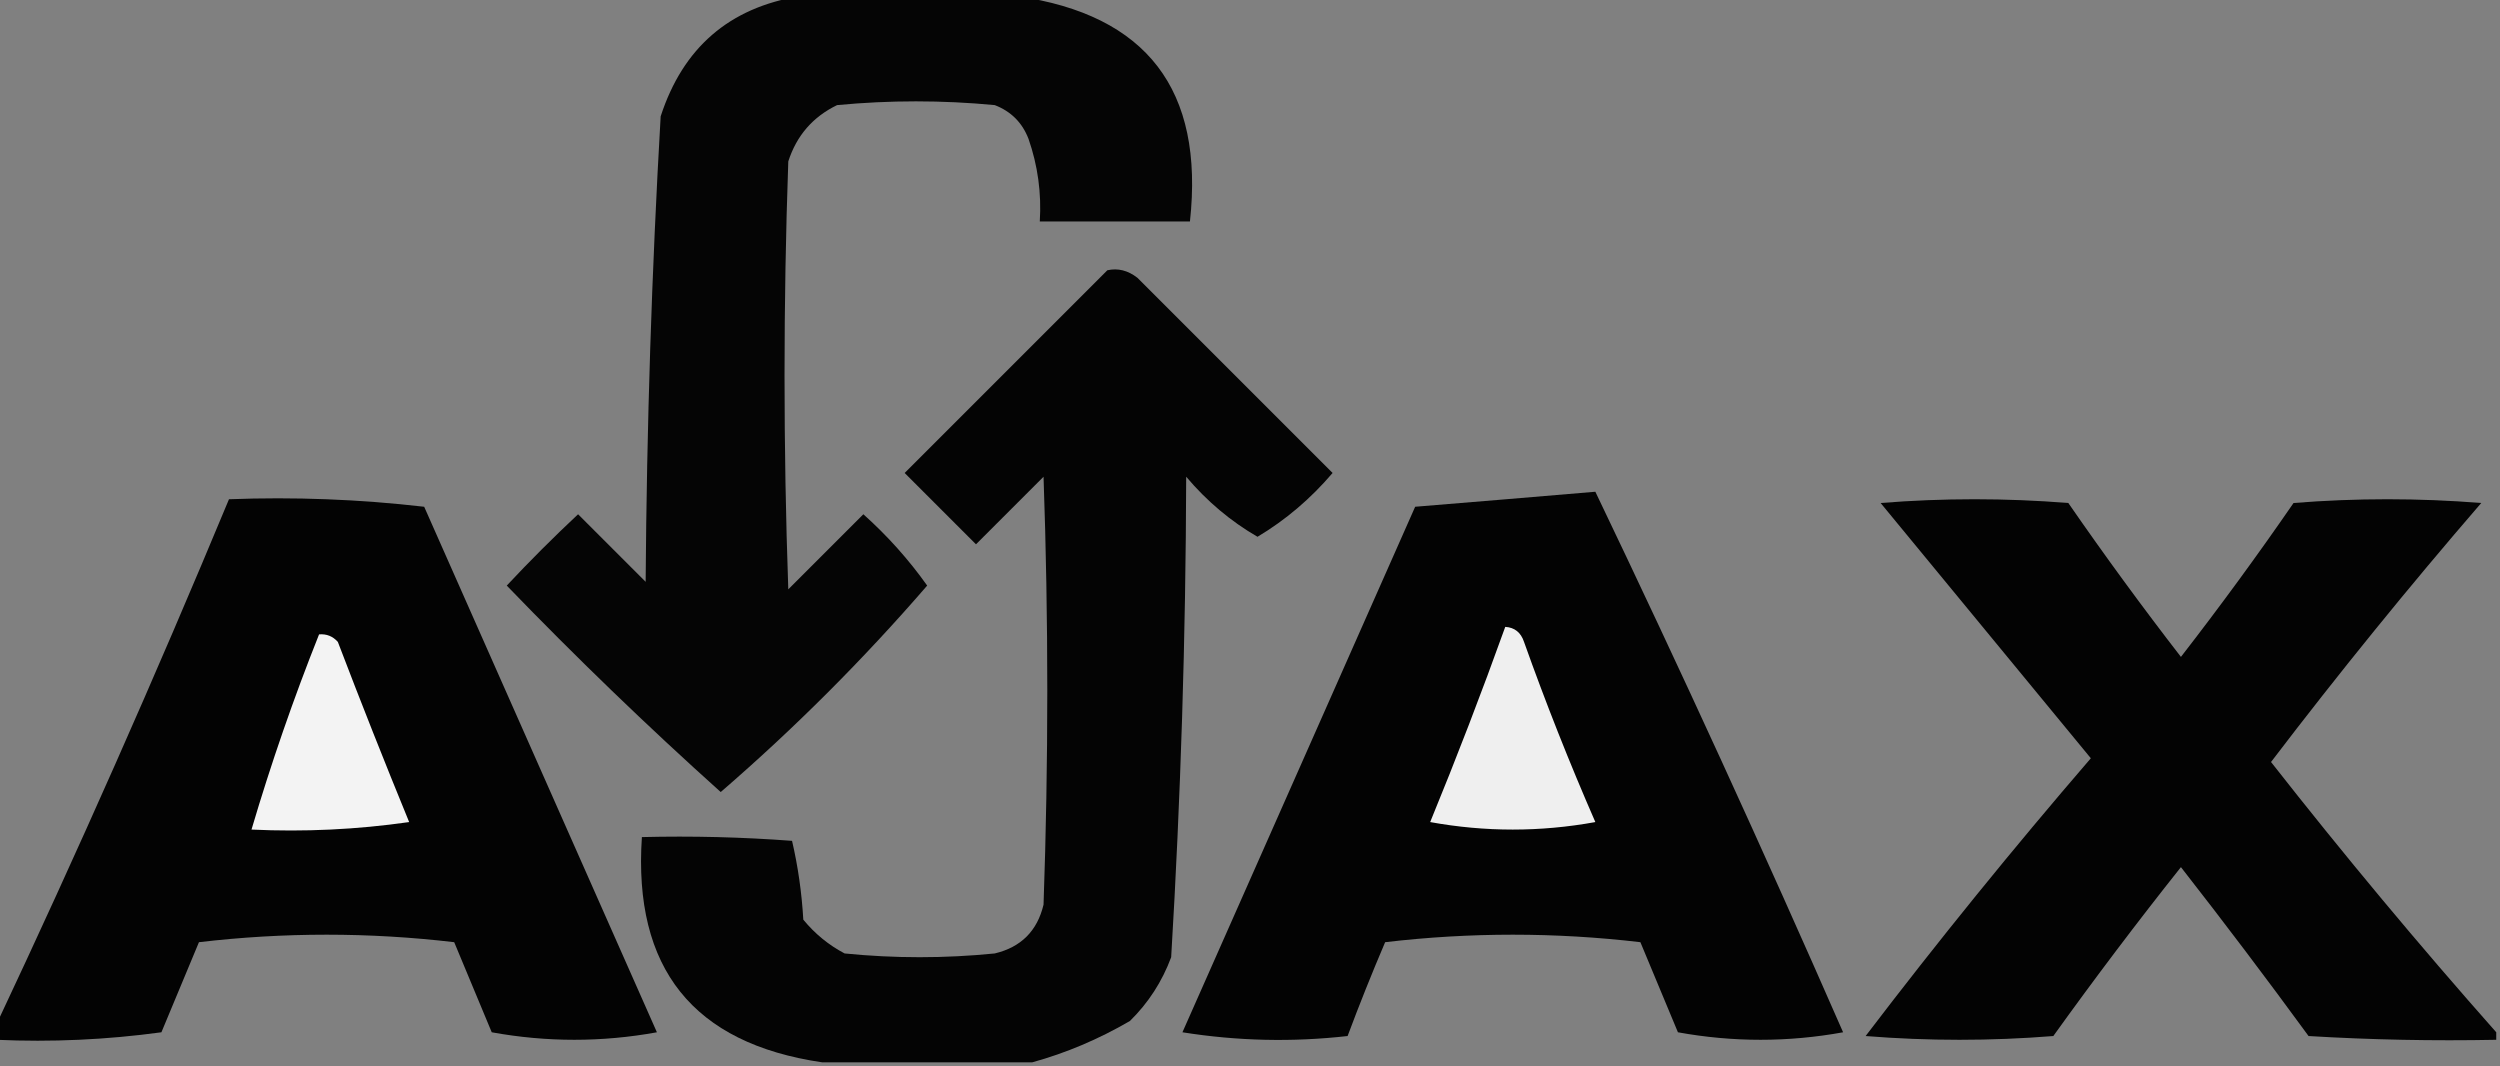 <?xml version="1.0" encoding="UTF-8"?>
<!DOCTYPE svg PUBLIC "-//W3C//DTD SVG 1.1//EN" "http://www.w3.org/Graphics/SVG/1.1/DTD/svg11.dtd">
<svg xmlns="http://www.w3.org/2000/svg" version="1.1" width="333px" height="142px" style="shape-rendering:geometricPrecision; text-rendering:geometricPrecision; image-rendering:optimizeQuality; fill-rule:evenodd; clip-rule:evenodd" xmlns:xlink="http://www.w3.org/1999/xlink">
<rect width="100%" height="100%" fill="#808080" stroke="none"/>
<g><path style="opacity:0.981" fill="#040404" d="M 106.5,-0.5 C 116.167,-0.5 125.833,-0.5 135.5,-0.5C 152.754,1.966 160.421,11.966 158.5,29.5C 151.833,29.5 145.167,29.5 138.5,29.5C 138.737,25.727 138.237,22.06 137,18.5C 136.167,16.333 134.667,14.833 132.5,14C 125.5,13.333 118.5,13.333 111.5,14C 108.272,15.563 106.105,18.063 105,21.5C 104.333,40.5 104.333,59.5 105,78.5C 108.333,75.167 111.667,71.833 115,68.5C 118.217,71.38 121.05,74.547 123.5,78C 114.991,87.843 105.824,97.01 96,105.5C 86.208,96.71 76.708,87.543 67.5,78C 70.553,74.737 73.719,71.57 77,68.5C 80,71.5 83,74.5 86,77.5C 86.144,56.81 86.811,36.144 88,15.5C 90.968,6.36 97.134,1.026 106.5,-0.5 Z"/></g>
<g><path style="opacity:0.97" fill="#010101" d="M 137.5,141.5 C 128.167,141.5 118.833,141.5 109.5,141.5C 92.326,138.981 84.326,128.981 85.5,111.5C 92.175,111.334 98.842,111.5 105.5,112C 106.293,115.411 106.793,118.911 107,122.5C 108.543,124.378 110.376,125.878 112.5,127C 119.167,127.667 125.833,127.667 132.5,127C 136,126.167 138.167,124 139,120.5C 139.667,101.5 139.667,82.5 139,63.5C 136,66.5 133,69.5 130,72.5C 126.833,69.333 123.667,66.167 120.5,63C 129.5,54 138.5,45 147.5,36C 148.908,35.685 150.241,36.018 151.5,37C 160.086,45.586 168.752,54.252 177.5,63C 174.58,66.427 171.247,69.261 167.5,71.5C 163.921,69.429 160.754,66.762 158,63.5C 157.943,84.876 157.276,106.209 156,127.5C 154.789,130.759 152.956,133.592 150.5,136C 146.314,138.434 141.98,140.267 137.5,141.5 Z"/></g>
<g><path style="opacity:0.979" fill="#000000" d="M 212.5,65.5 C 223.857,89.195 234.857,113.194 245.5,137.5C 238.167,138.833 230.833,138.833 223.5,137.5C 221.833,133.5 220.167,129.5 218.5,125.5C 207.167,124.167 195.833,124.167 184.5,125.5C 182.731,129.644 181.064,133.81 179.5,138C 172.144,138.831 164.811,138.665 157.5,137.5C 167.833,114.167 178.167,90.833 188.5,67.5C 196.657,66.833 204.657,66.167 212.5,65.5 Z"/></g>
<g><path style="opacity:0.979" fill="#010101" d="M -0.5,138.5 C -0.5,137.833 -0.5,137.167 -0.5,136.5C 10.333,113.49 20.667,90.157 30.5,66.5C 39.192,66.169 47.859,66.502 56.5,67.5C 66.816,90.803 77.15,114.136 87.5,137.5C 80.167,138.833 72.833,138.833 65.5,137.5C 63.833,133.5 62.167,129.5 60.5,125.5C 49.167,124.167 37.833,124.167 26.5,125.5C 24.833,129.5 23.167,133.5 21.5,137.5C 14.197,138.497 6.863,138.831 -0.5,138.5 Z"/></g>
<g><path style="opacity:0.977" fill="#000000" d="M 332.5,137.5 C 332.5,137.833 332.5,138.167 332.5,138.5C 324.16,138.666 315.827,138.5 307.5,138C 301.955,130.41 296.288,122.91 290.5,115.5C 284.672,122.834 279.006,130.334 273.5,138C 265.167,138.667 256.833,138.667 248.5,138C 258.121,125.377 268.121,113.044 278.5,101C 269.167,89.667 259.833,78.333 250.5,67C 258.833,66.333 267.167,66.333 275.5,67C 280.339,73.997 285.339,80.831 290.5,87.5C 295.693,80.807 300.693,73.974 305.5,67C 313.833,66.333 322.167,66.333 330.5,67C 320.807,78.225 311.474,89.725 302.5,101.5C 312.176,113.836 322.176,125.836 332.5,137.5 Z"/></g>
<g><path style="opacity:1" fill="#f3f3f3" d="M 42.5,84.5 C 43.496,84.414 44.329,84.748 45,85.5C 48.072,93.551 51.239,101.551 54.5,109.5C 47.532,110.497 40.532,110.83 33.5,110.5C 36.096,101.712 39.096,93.046 42.5,84.5 Z"/></g>
<g><path style="opacity:1" fill="#efefef" d="M 200.5,83.5 C 201.75,83.577 202.583,84.244 203,85.5C 205.884,93.602 209.05,101.602 212.5,109.5C 205.167,110.833 197.833,110.833 190.5,109.5C 194.036,100.888 197.37,92.221 200.5,83.5 Z"/></g>
</svg>
